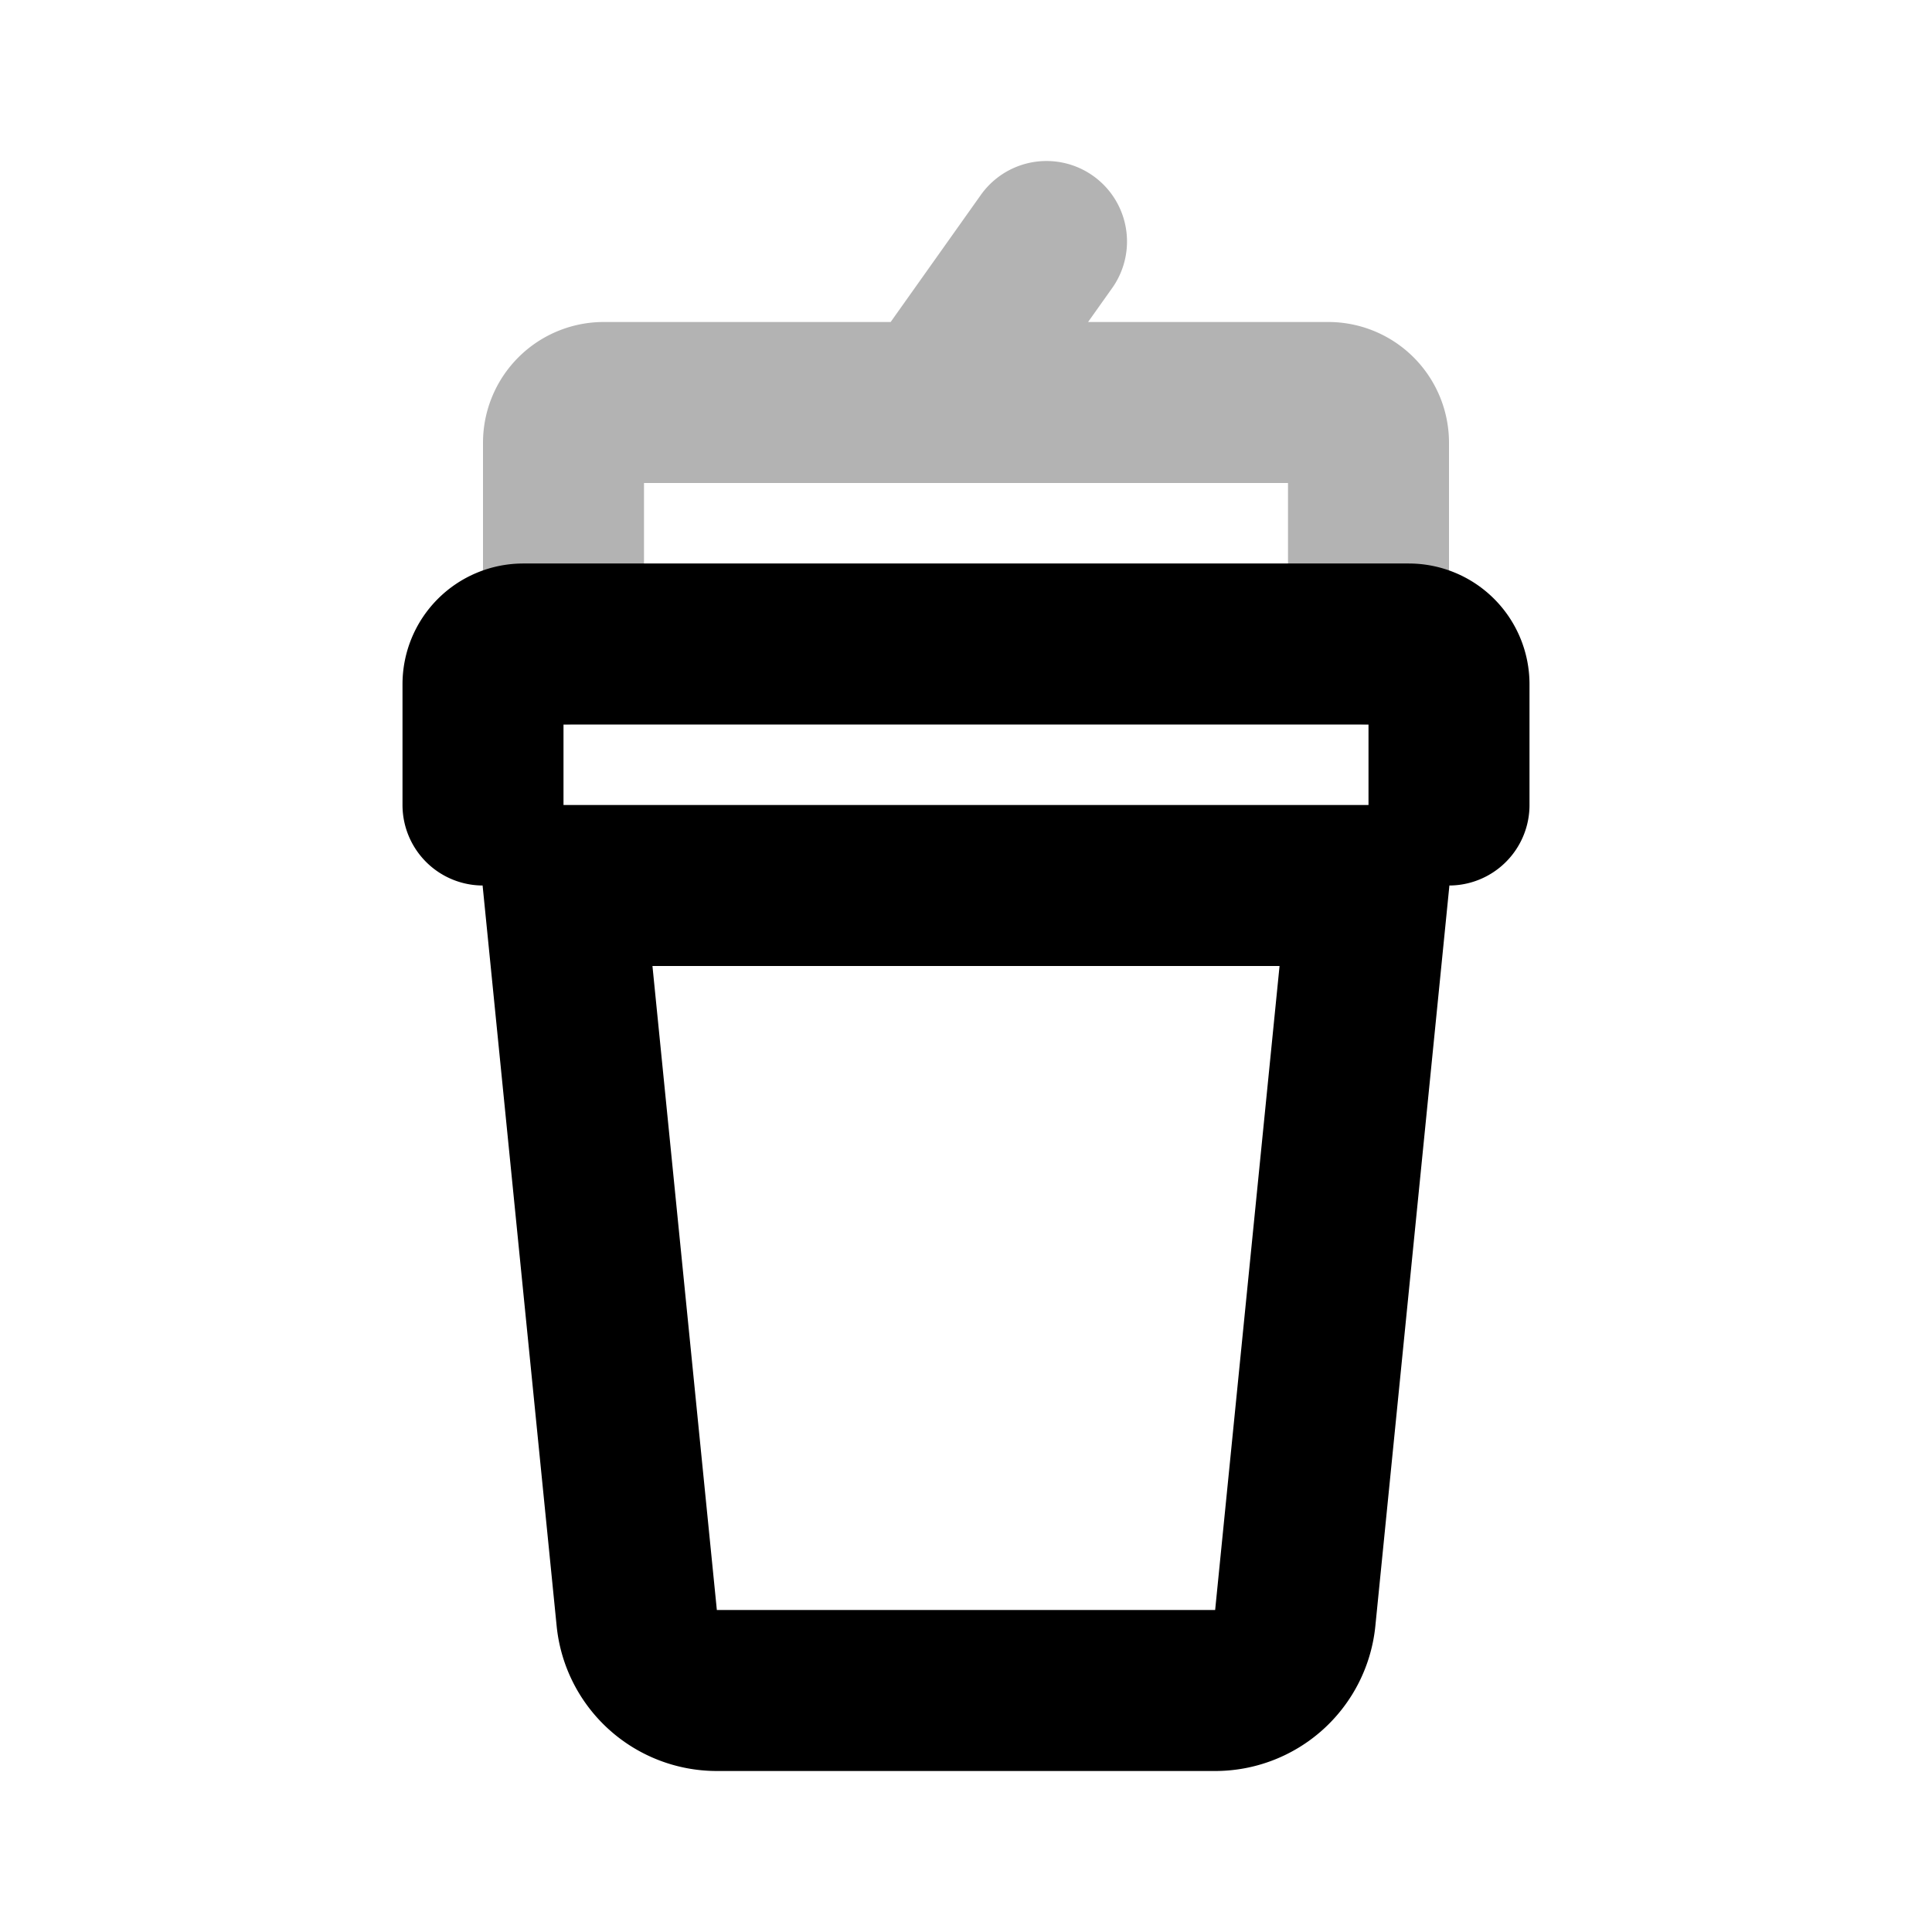 <svg xmlns="http://www.w3.org/2000/svg" width="24" height="24" viewBox="0 0 24 24" fill="none">
    <path stroke="currentColor" stroke-linecap="round" stroke-width="2" d="M7 8V5.5a.5.5 0 0 1 .5-.5H12m5 3V5.5a.5.5 0 0 0-.5-.5H12m1-2-1 1.409v.59" opacity=".3"/>
    <path stroke="currentColor" stroke-linecap="round" stroke-width="2" d="M6 10V8.5a.5.5 0 0 1 .5-.5h11a.5.5 0 0 1 .5.5V10M7 11h10l-.91 9.1a1 1 0 0 1-.995.9h-6.19a1 1 0 0 1-.995-.9z"/>
</svg>